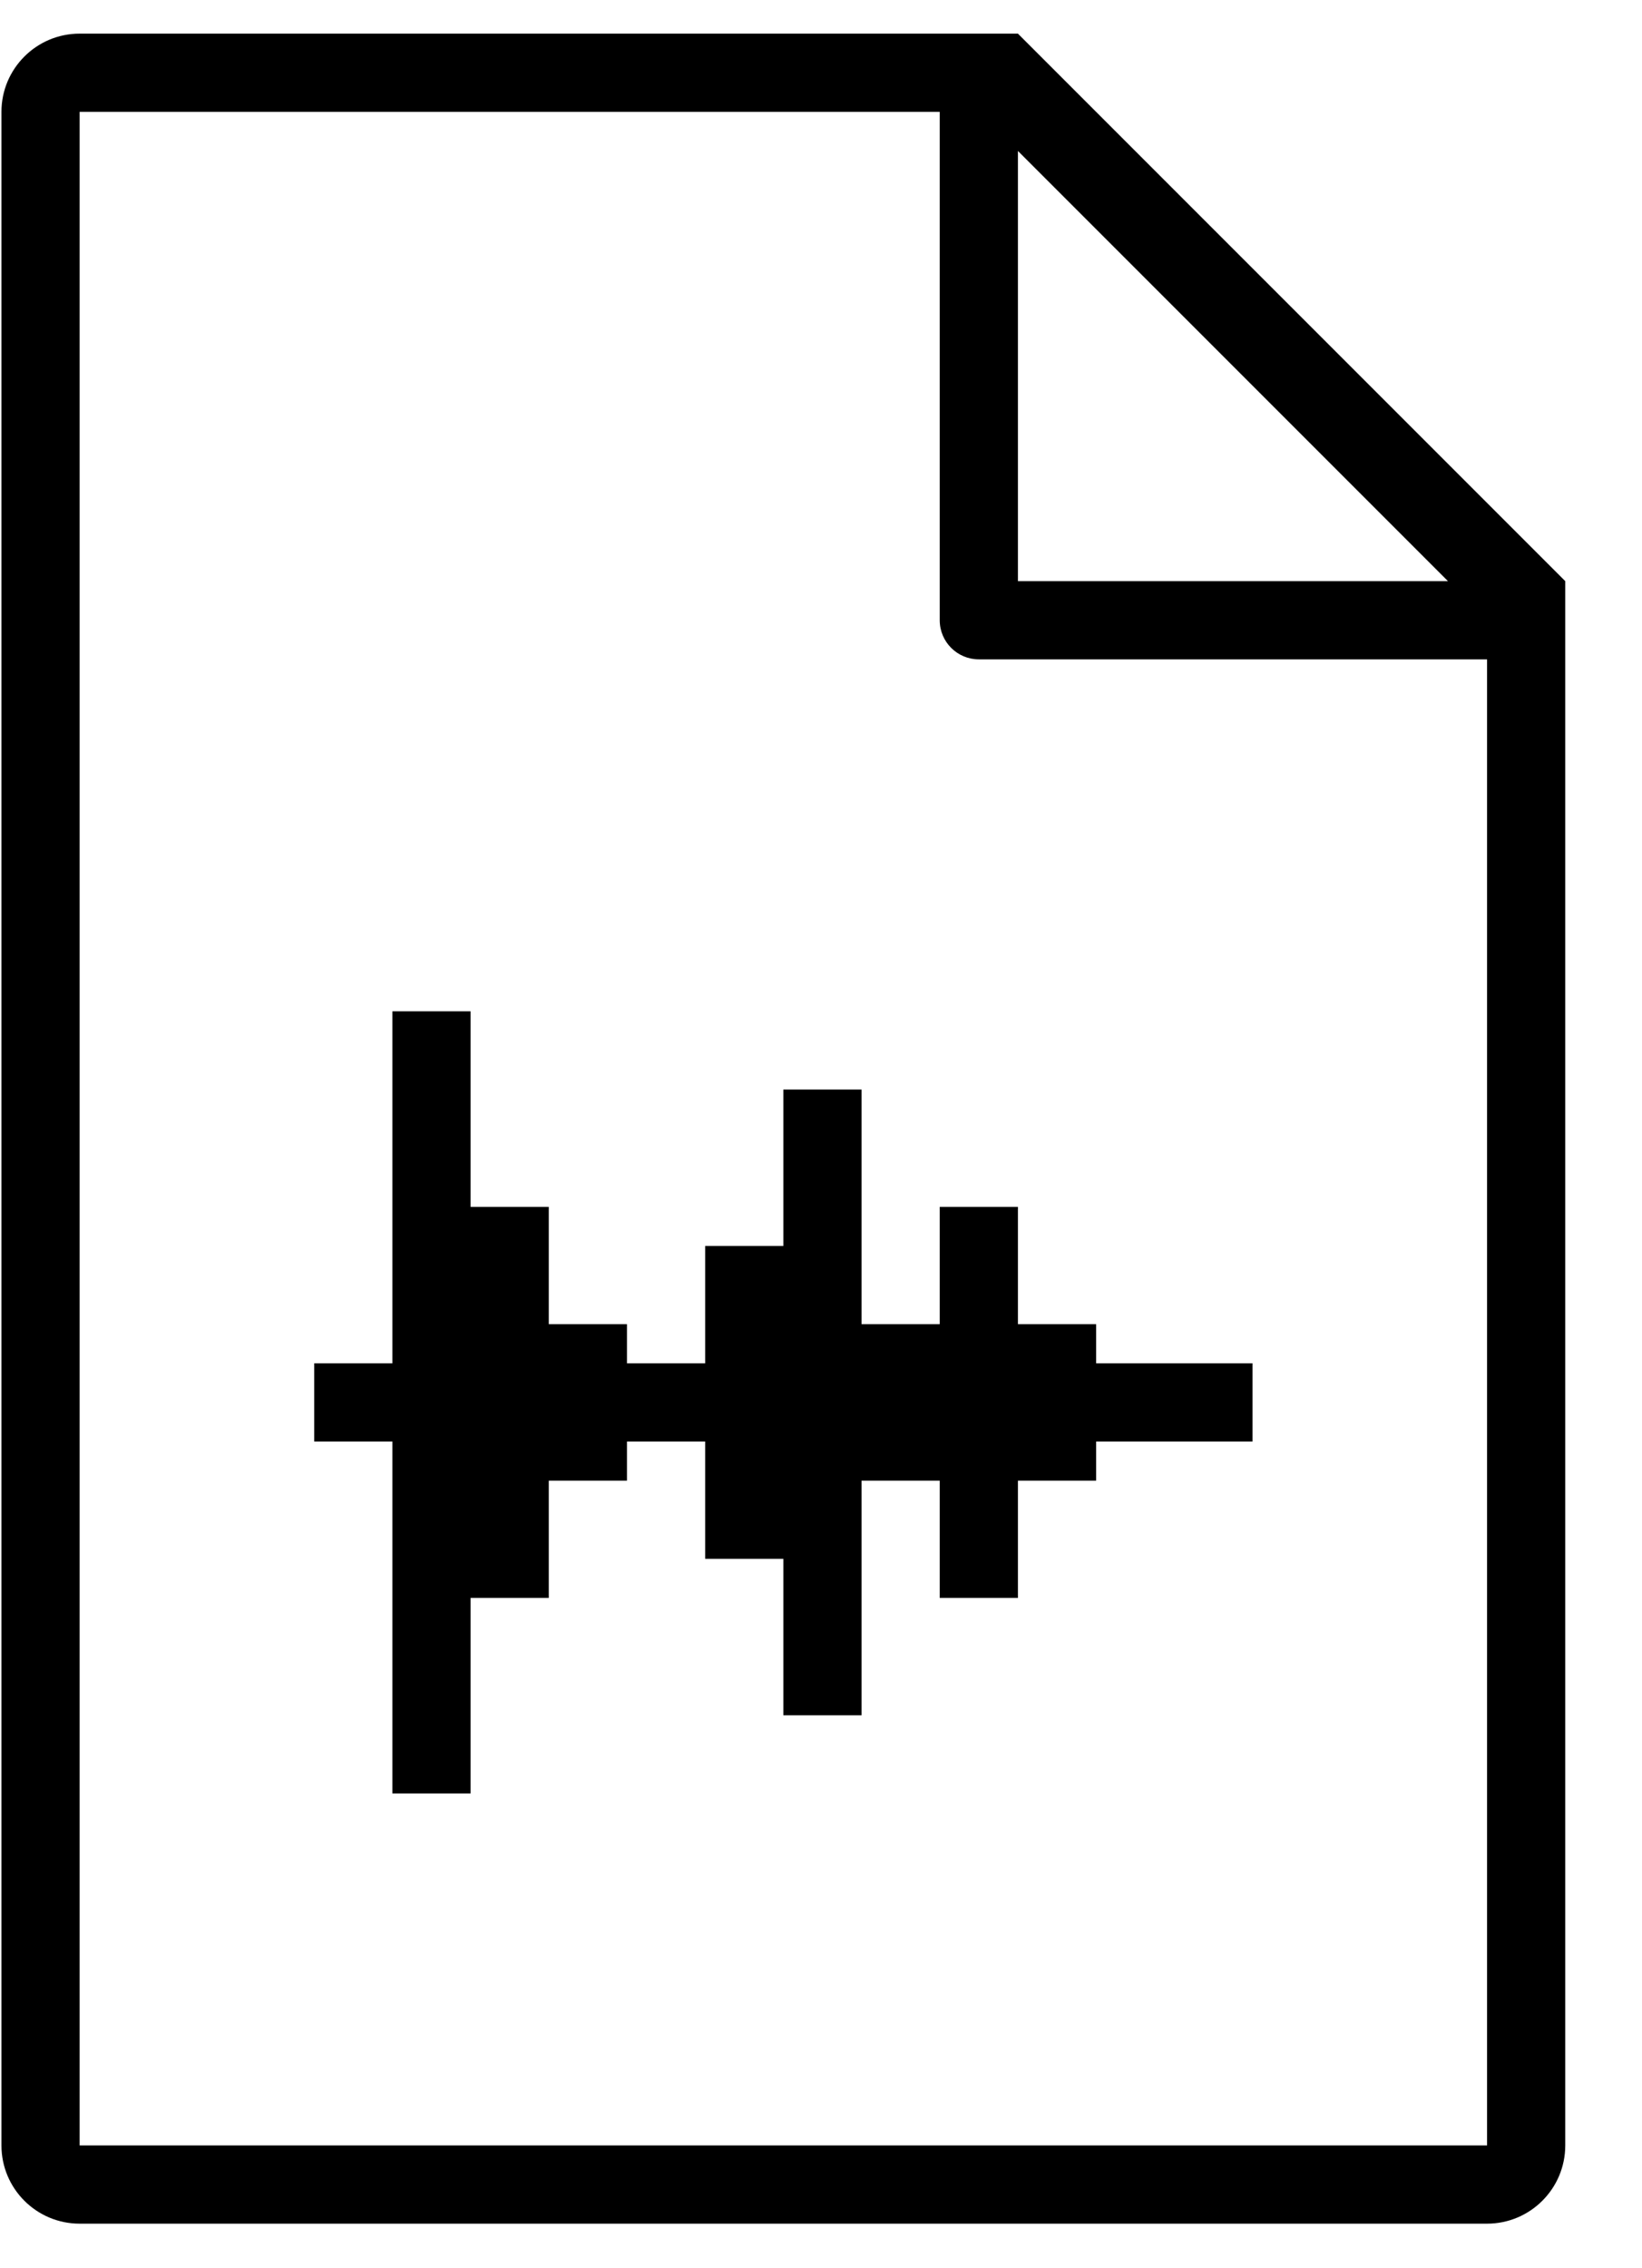 <?xml version="1.0" encoding="UTF-8" standalone="no"?>
<svg width="42px" height="58px" viewBox="0 0 42 58" version="1.1" xmlns="http://www.w3.org/2000/svg" xmlns:xlink="http://www.w3.org/1999/xlink" xmlns:sketch="http://www.bohemiancoding.com/sketch/ns">
    <!-- Generator: Sketch 3.0.4 (8053) - http://www.bohemiancoding.com/sketch -->
    <title>1193-file-type-audio@2x</title>
    <desc>Created with Sketch.</desc>
    <defs></defs>
    <g id="Page-1" stroke="none" stroke-width="1" fill="none" fill-rule="evenodd" sketch:type="MSPage">
        <g id="Glyphish-8-Icons" sketch:type="MSArtboardGroup" transform="translate(-220, -883)" fill="#000000">
            <g id="1193-file-type-audio@2x" sketch:type="MSLayerGroup" transform="translate(220.037, 883.86)">
                <g id="_x31_193-file-type-audio_x40_2x.png" sketch:type="MSShapeGroup">
                    <path d="M26,0 L2,0 C0.896,0 0,0.896 0,2 L0,54 C0,55.104 0.896,56 2,56 L38,56 C39.104,56 40,55.104 40,54 L40,14 L26,0 L26,0 Z M26,3 L37,14 L26,14 L26,3 L26,3 Z M38,54 L2,54 L2,2 L24,2 L24,15 C24,15.553 24.448,16 25,16 L38,16 L38,54 L38,54 Z M24,30 L24,33 L22,33 L22,27 L20,27 L20,31 L18,31 L18,34 L16,34 L16,33 L14,33 L14,30 L12,30 L12,25 L10,25 L10,34 L8,34 L8,36 L10,36 L10,45 L12,45 L12,40 L14,40 L14,37 L16,37 L16,36 L18,36 L18,39 L20,39 L20,43 L22,43 L22,37 L24,37 L24,40 L26,40 L26,37 L28,37 L28,36 L32,36 L32,34 L28,34 L28,33 L26,33 L26,30 L24,30 L24,30 Z" id="Shape"></path>
                </g>
            </g>
        </g>
    </g>
</svg>